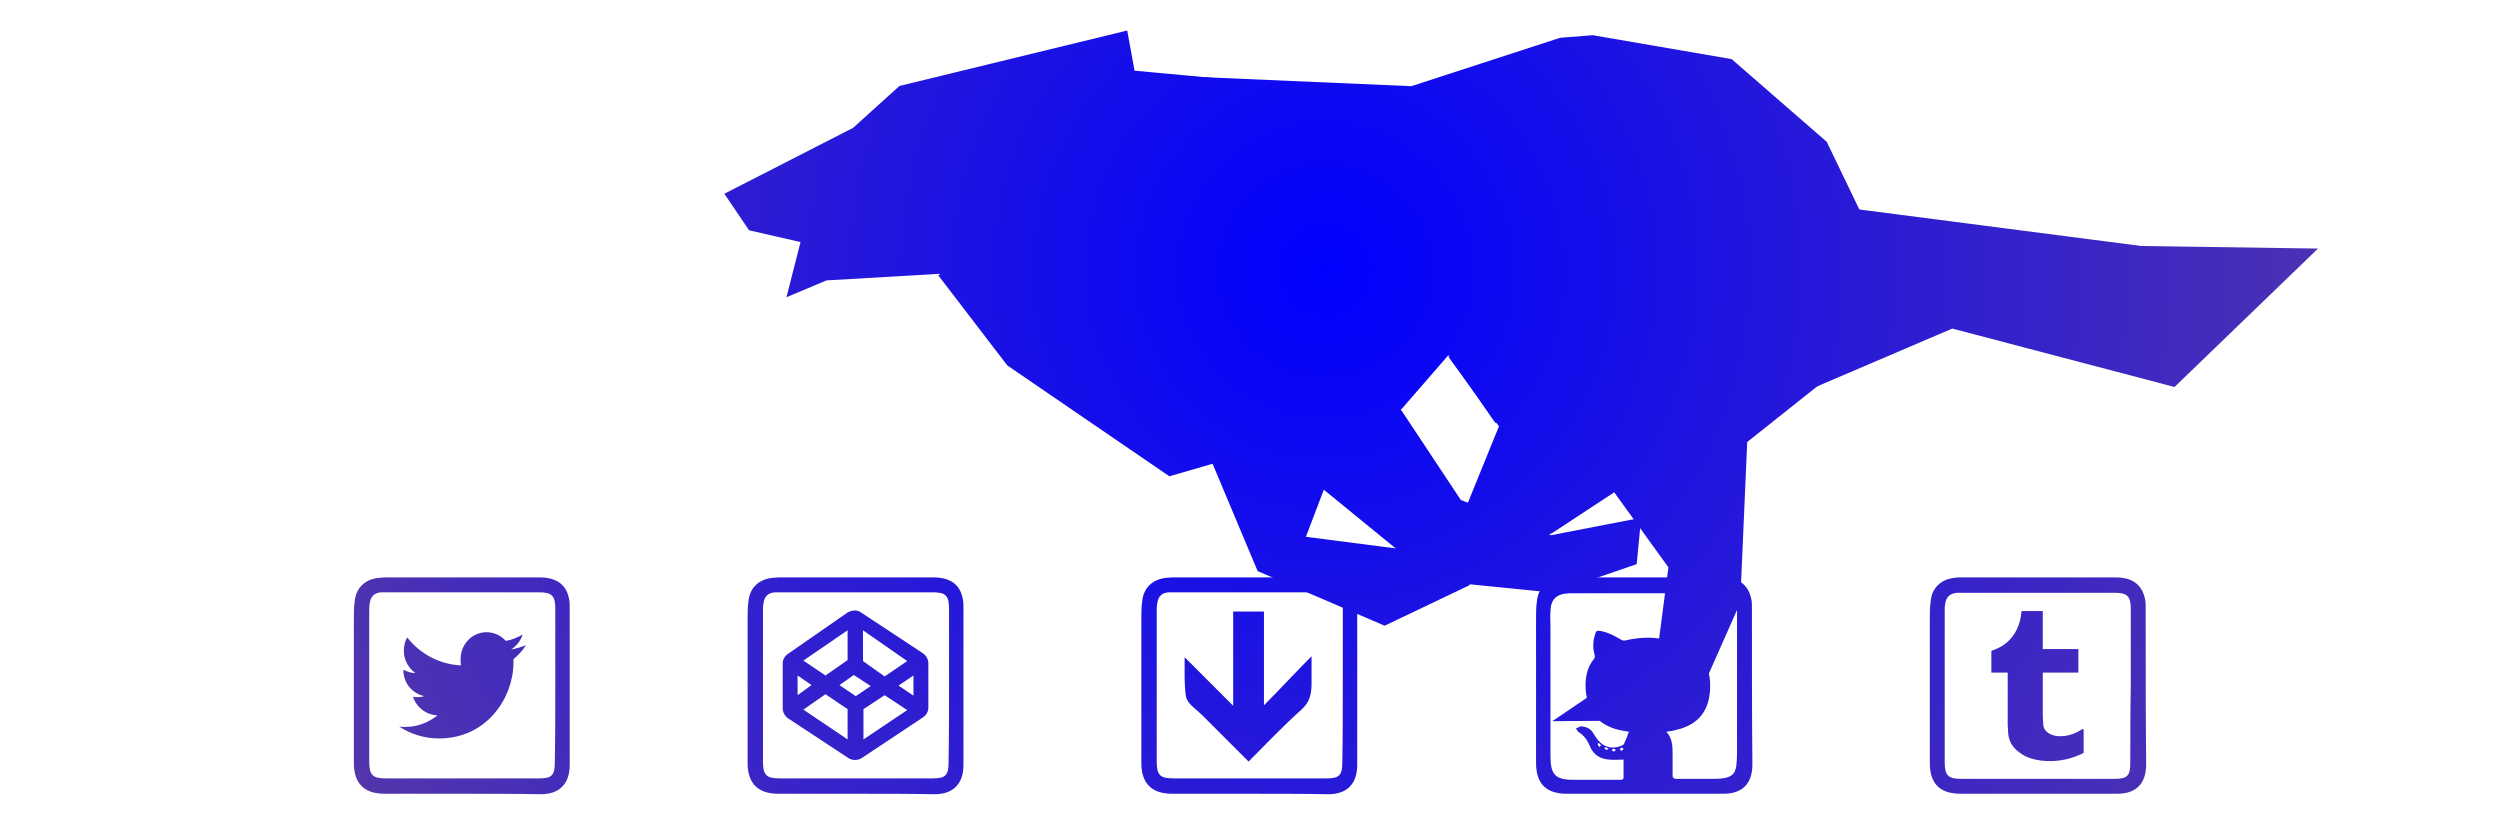 <svg xmlns="http://www.w3.org/2000/svg" xmlns:xlink="http://www.w3.org/1999/xlink" x="0" y="0" viewBox="0 0 520 170" style="woolf">
    <defs>
        <radialGradient id="rgA" gradientUnits="userSpaceOnUse" cx="53%" cy="33%" r="700" spreadMethod="repeat">
            <stop offset="0" stop-color="orange">
                <animate id="anim" attributeName="stop-opacity" calcMode="linear" begin="0s" dur="13s" values="0;1;0" keitimes="0;0.5;1" repeatCount="indefinite" />
            </stop>
            <stop stop-color="red">
                <animate attributeName="offset" calcMode="linear" begin="0s" dur="13s" values="0;0;1" keitimes="0;1;2" repeatCount="indefinite" />
                <animate attributeName="stop-opacity" calcMode="linear" begin="0s" dur="13s" values="0;1;1" keitimes="0;1;2" repeatCount="indefinite" />
            </stop>
            <stop stop-color="yellow" stop-opacity="0">
                <animate attributeName="offset" calcMode="linear" begin="0s" dur="13s" values="0;1" keitimes="0;1" repeatCount="indefinite" />
            </stop>
            <stop stop-color="purple">
                <animate attributeName="offset" calcMode="linear" begin="0s" dur="13s" values="1;2;1" keitimes="0;1;1" repeatCount="indefinite" />
                <animate attributeName="stop-opacity" calcMode="linear" begin="0s" dur="13s" values="1;1;0" keitimes="0;1;1" repeatCount="indefinite" />
            </stop>
            <stop offset="0" stop-color="blue">
                <animate attributeName="stop-opacity" calcMode="linear" begin="0s" dur="13s" values="0;1;0" keitimes="0;1;1" repeatCount="indefinite" />
            </stop>
        </radialGradient>
        <radialGradient id="rgB" gradientUnits="userSpaceOnUse" cx="100" cy="100" r="800">
            <stop offset="50%" stop-opacity="0.2" />
            <stop offset="150%" stop-opacity="0.6" />
        </radialGradient>
        <g id="whole" fill="url(#rgA)">
            <a xlink:href="http://rafszul.github.io/" target="_blank">
                <g id="wolf-rafszul-github-io">
                    <path d="m 234.46,6.35 -47.375,11.525 -9.65,8.725 -26.775,13.7 5.15,7.6 10.7,2.45 -2.925,11.475 8.325,-3.5 23.5,-1.375 12.225,16.5 33.428,-17.17 13.472,-39.855 -18.55,-1.726 z">
                        <animate attributeName="d" begin="0s"  dur="1s" values="
                                                                                m 234.46,6.35 -47.375,11.525 -9.65,8.725 -26.775,13.7 5.15,7.6 10.7,2.45 -2.925,11.475 8.325,-3.5 23.5,-1.375 12.225,16.5 33.428,-17.17 13.472,-39.855 -18.55,-1.726 z;
                                                                                M 234.46,6.35 179.033,20.694 177.435,26.6 151.056,41.873 155.81,47.9 l 10.7,2.45 -0.234,11.455 5.634,-3.48 23.5,-1.375 14.94,19.632 30.713,-20.302 10.006,-40.617 -18.145,1.03 z;
                                                                                m 158.521,25.455 -43.314,7.058 -8.432,10.349 -22.714,12.482 7.18,10.037 12.73,-2.017 -3.331,15.536 11.574,-6.343 16.596,-0.563 7.758,12.033 37.895,-12.703 13.878,-38.231 -24.641,-1.726 z;
                                                                                m 152.023,11.648 -52.248,13.962 -1.934,7.101 -21.902,14.106 5.15,7.6 9.076,4.48 -1.301,11.881 8.325,-5.937 23.906,-1.781 11.819,16.906 33.428,-17.17 13.472,-39.855 -35.606,-5.38 z;
                                                                                M 148.369,6.775 96.933,18.3 87.283,30.274 65.381,43.568 l 5.15,7.6 10.7,2.45 -2.925,11.475 8.325,-3.5 21.47,-4.218 9.788,9.19 37.895,-7.018 25.249,-41.479 -33.981,-5.38 z;
                                                                                M 139.435,5.963 92.06,19.925 75.506,33.117 54.416,44.38 l 7.587,9.63 18.416,0.42 -10.235,5.79 7.513,7.058 23.906,-8.685 12.225,16.5 33.428,-17.17 16.721,-41.073 -21.799,-4.568 z;
                                                                                m 143.089,21.394 -49.812,15.18 -5.183,11.162 -23.526,16.949 5.15,8.006 11.918,0.013 -6.174,9.851 5.482,4.622 29.185,-7.872 9.788,11.627 35.052,-10.266 10.629,-51.226 -23.017,-0.101 z;
                                                                                m 141.465,36.826 -39.659,19.647 -8.432,12.38 -19.465,10.045 7.587,9.63 8.67,-1.205 -4.143,12.693 6.295,4.216 24.718,-11.527 10.601,12.033 31.804,-13.109 19.563,-50.819 -29.514,1.929 z;
                                                                                m 155.141,32.218 -41.557,13.763 -3.385,10.068 -31.698,19.07 8.283,8.943 9.805,0.212 -2.477,11.475 7.877,4.555 25.29,-11.22 7.302,9.787 34.771,-10.01 13.472,-39.855 -18.55,-1.726 z;
                                                                                m 167.224,26.848 -47.375,21.37 -4.28,12.753 -24.09,11.91 9.178,9.39 12.938,-2.025 -7.4,10.132 4.745,6.793 25.29,-10.773 19.833,17.395 25.82,-14.932 22.87,-54.623 -32.423,1.855 z;
                                                                                m 180.65,32.218 -46.48,18.238 -4.727,14.095 -23.195,13.7 5.598,5.81 12.938,5.583 -3.373,11.027 9.22,1.87 25.738,-12.115 4.405,16.357 31.233,12.625 81.978,-81.135 -88.958,9.316 z;
                                                                                m 191.838,39.378 -46.48,20.028 -4.28,11.41 -25.88,13.252 7.388,8.048 12.49,1.555 -6.505,7.895 5.64,5.45 38.716,-10.773 1.037,9.34 22.24,15.499 L 301.368,77.474 197.437,48.433 Z;
                                                                                m 220.927,31.77 -50.955,17.343 -3.832,8.725 -30.872,16.574 11.697,13.321 10.935,-2.565 -6.127,10.414 5.898,5.261 39.044,-1.988 26.94,15.485 51.865,-15.897 -2.744,-57.046 -48.086,1.407 z;
                                                                                m 234.46,6.35 -47.375,11.525 -9.65,8.725 -26.775,13.7 5.15,7.6 10.7,2.45 -2.925,11.475 8.325,-3.5 23.5,-1.375 12.225,16.5 33.428,-17.17 13.472,-39.855 -18.55,-1.726 z" repeatCount="indefinite" />
                    </path>
                    <path d="m 331.31,7.325 -6.775,0.525 -30.975,10.075 -57.278,-2.479 -10.328,26.769 -30.808,15.043 14.39,18.767 33.689,23.042 48.311,-13.992 9.725,-11.2 9.722,14.043 52.339,4.097 15.257,-12.126 8.337,-35.96 -6.955,-14.429 -19.775,-17.2 z">
                        <animate attributeName="d" begin="0s"  dur="1s" values="
                                                                                m 331.31,7.325 -6.775,0.525 -30.975,10.075 -57.278,-2.479 -10.328,26.769 -30.808,15.043 14.39,18.767 33.689,23.042 48.311,-13.992 9.725,-11.2 9.722,14.043 52.339,4.097 15.257,-12.126 8.337,-35.96 -6.955,-14.429 -19.775,-17.2 z;
                                                                                m 350.599,16.241 -32.167,-2.04 -15.241,6.409 -52.686,-5.272 -24.551,26.877 -30.808,15.043 14.39,18.767 37.95,27.344 55.108,-30.199 11.361,1.791 5.863,12.102 53.54,10.392 17.441,-28.298 -3.883,-25.228 -8.046,-6.146 -7.816,-11.774 z;
                                                                                m 287.858,35.364 -25.455,2.149 -52.904,-0.483 -22.76,-4.104 -22.105,27.581 -27.965,23.165 26.167,19.985 44.064,12.391 63.114,-25.27 15.816,5.044 7.378,4.887 11.637,10.005 58.709,-29.182 -20.495,-28.65 -13.453,-7.932 -15.714,-6.236 z;
                                                                                m 287.452,30.491 -33.983,-1.099 -43.158,-0.889 -37.38,-6.54 -10.328,26.769 -29.996,30.068 12.766,13.082 40.186,14.108 48.717,-6.276 26.781,-13.23 13.783,4.297 21.07,3.285 67.237,0.463 L 335.342,45.166 316.61,36.016 304.957,33.03 Z;
                                                                                m 270.802,13.842 -67.283,7.429 -11.077,-4.138 -23.572,-0.043 -32.663,31.236 -21.468,15.449 24.136,15.112 88.105,9.641 24.352,-16.022 19.877,4.638 23.529,-3.825 23.507,15.062 19.724,-14.969 18.083,-9.564 -34.976,-39.201 -27.491,-7.86 z;
                                                                                m 272.021,5.72 -33.983,3.368 -39.503,8.045 -47.126,-2.073 -10.328,26.769 -28.371,31.287 53.375,20.797 39.374,-2.136 28.006,-20.896 19.065,-7.139 7.285,7.139 20.664,-5.649 57.49,-6.441 -3.034,-16.468 -14.671,-31.079 -31.958,-2.987 z;
                                                                                m 271.615,13.435 -51.445,11.083 -39.909,3.984 -21.948,1.176 -20.48,55.601 46.755,24.789 26.573,-10.472 40.593,-28.126 11.357,7.531 20.283,-5.921 15.813,12.419 19.04,-13.365 8.76,-4.41 20.114,-3.067 -22.387,-30.673 -21.399,-15.982 z;
                                                                                m 284.203,17.496 -26.267,4.586 -42.752,14.136 -60.933,6.049 3.885,13.368 -30.808,15.043 -0.229,31.762 51.963,17.763 36.94,-7.495 31.248,-20.134 17.031,-12.759 12.948,6.128 15.257,-5.222 55.444,-3.473 L 332.042,46.575 309.018,22.065 Z;
                                                                                M 275.262,5.447 249.244,13.579 209.319,35.29 l -21.477,-0.242 -29.571,3.946 -17.83,32.049 -7.986,25.48 24.739,17.672 85.455,-21.6 20.465,-23.283 24.49,17.176 24.145,-6.643 14.362,-17.496 -3.298,-29.247 -17.248,-9.954 -3.217,-14.067 z;
                                                                                m 282.87,1.867 -12.145,-0.37 -27.395,5.6 -18.791,16.764 -32.256,16.029 -41.548,59.347 17.075,12.949 46.667,0.219 32.2,-20.705 11.515,-19.703 7.932,10.015 24.145,2.755 30.025,-22.866 -4.193,-30.59 14.525,-3.689 L 299.215,6.394 Z;
                                                                                m 288.688,7.684 -21.543,0.525 -15.312,7.39 -19.687,19.002 -25.544,7.526 -28.57,-0.62 -4.853,70.231 c 10.036,3.802 49.429,20.831 41.297,14.539 l 27.725,-11.307 34.338,-27.758 13.302,3.75 12.062,6.782 13.467,-18.839 10.127,-14.479 2.442,-24.274 -11.272,-23.465 z;
                                                                                m 268.102,14.397 -25.571,21.558 -5.019,7.39 -37.14,5.576 -16.593,29.902 10.364,41.447 26.473,9.817 32.794,-17.235 36.228,-6.384 3.46,-10.305 22.252,-5.2 14.3,-19.174 7.202,-23.761 -3.298,-26.115 -25.304,-7.269 -23.355,-1.984 z;
                                                                                m 332.992,17.53 -43.919,5 -21.577,19.473 -48.775,-2.032 4.888,41.537 -27.228,16.833 43.926,26.375 20.711,-1.124 25.488,-12.649 3.012,-12.095 10.169,7.778 22.355,-10.671 25.102,2.195 26.685,-29.247 -0.69,-22.932 -9.93,-11.83 z;
                                                                                m 331.31,7.325 -6.775,0.525 -30.975,10.075 -57.278,-2.479 -10.328,26.769 -30.808,15.043 14.39,18.767 33.689,23.042 48.311,-13.992 9.725,-11.2 9.722,14.043 52.339,4.097 15.257,-12.126 8.337,-35.96 -6.955,-14.429 -19.775,-17.2 z" repeatCount="indefinite" />
                    </path>
                    <path d="m 482.15,51.699 -36.72,-0.528 -59.17,-7.66 -11.62,-10.83 -6.243,51.773 37.677,-16.113 46.226,12.151 z">
                        <animate attributeName="d" begin="0s"  dur="1s" values="
                                                                                m 482.15,51.699 -36.72,-0.528 -59.17,-7.66 -11.62,-10.83 -6.243,51.773 37.677,-16.113 46.226,12.151 z;
                                                                                m 479.14,60.391 -28.737,-12.41 -45.28,-1.067 -33.892,-7.509 -1.074,23.758 38.268,11.071 41.145,1.157 z;
                                                                                m 436.668,79.332 -26.162,-22.051 -68.104,-4.411 -16.899,-8.393 25.432,37.966 39.707,3.379 28.358,-3.28 z;
                                                                                m 435.043,71.617 -37.938,-12.305 -36.023,-2.381 -49.386,-21.794 -7.056,55.022 58.794,-5.555 38.104,1.593 z;
                                                                                m 404.993,44.002 -36.314,-4.183 -18.561,-10.097 -43.701,-9.206 31.117,43.651 74.631,1.755 8.866,-11.808 z;
                                                                                M 412.708,33.444 382.486,18.703 354.585,15.916 308.447,9.553 l -0.152,31.062 47.017,5.004 32.825,-3.28 z;
                                                                                m 417.175,35.881 -35.908,-15.147 -29.525,-6.442 -54.26,4.195 25.432,24.159 64.479,4.192 24.297,-1.25 z;
                                                                                m 421.642,36.287 -27.38,-13.929 -35.211,-7.254 -56.696,7.444 -7.056,24.159 62.855,0.537 47.038,-0.032 z;
                                                                                M 410.439,30.13 380.432,16.624 343.638,6.726 285.029,9.769 l 16.58,21.789 61.395,12.976 30.115,-4.855 z;
                                                                                M 399.251,48.478 364.769,10.806 332.45,4.936 291.294,6.189 328.907,32.006 367.479,48.115 384.169,46.84 Z;
                                                                                M 410.439,45.793 398.333,26.022 361.539,12.544 l -51.897,2.148 4.945,26.712 59.605,2.235 26.535,1.411 z;
                                                                                m 415.362,26.997 -44.328,-10.373 -28.291,4.87 -27.731,-0.537 15.685,30.292 46.18,0.893 45.778,-12.015 z;
                                                                                m 471.302,43.556 -44.328,-0.976 -21.579,5.766 -56.819,-5.012 30.006,32.977 40.81,2.235 29.668,-16.043 z;
                                                                                m 482.15,51.699 -36.72,-0.528 -59.17,-7.66 -11.62,-10.83 -6.243,51.773 37.677,-16.113 46.226,12.151 z" repeatCount="indefinite" />
                    </path>
                    <path d="m 247.06,84.186 14.528,34.603 26.415,11.358 17.698,-8.453 -1.321,-5.811 -32.754,-4.226 13.471,-35.396 z">
                        <animate attributeName="d" begin="0s"  dur="1s" values="m 247.06,84.186 14.528,34.603 26.415,11.358 17.698,-8.453 -1.321,-5.811 -32.754,-4.226 13.471,-35.396 z;
                                                                                m 211.87,62.579 -8.631,70.271 28.399,15.381 8.031,-5.306 -2.8,-6.755 -16.252,-5.558 50.736,-55.406 z;
                                                                                m 189.558,56.282 -39.645,49.106 15.451,23.135 18.51,3.73 -1.727,-13.121 -15.698,-9.505 111.332,-34.822 z;
                                                                                m 221.378,37.674 -65.78,32.79 5.704,24.759 15.261,13.882 8.019,-5.811 -10.013,-22.907 98.394,-8.778 z;
                                                                                m 149.598,67.555 -52.477,16.329 -31.25,23.541 3.079,8.197 17.766,-4.187 22.474,-17.221 111.339,-16.716 z;
                                                                                m 121.172,63.495 -50.041,8.207 -19.879,15.419 4.297,8.603 18.578,-4.593 25.317,-8.693 89.41,6.431 z;
                                                                                m 165.436,63.881 -80.091,17.953 -26.783,1.612 -5.043,6.167 21.014,9.214 46.028,-6.257 47.177,-2.503 z;
                                                                                m 132.948,81.749 -13.492,13.892 -27.595,7.703 -26.972,-0.331 4.365,11.245 29.378,4.708 84.943,-21.183 z;
                                                                                m 161.476,104.236 -36.041,40.421 -22.812,8.225 -7.81,9.448 39.851,0.007 18.71,-19.442 73.886,-43.899 z;
                                                                                m 166.846,111.396 17.213,18.045 -25.497,32.391 32.019,-1.292 11.657,-32.662 17.368,-18.994 0.493,-25.998 z;
                                                                                m 202.648,123.032 25.716,10.437 8.514,21.203 -6.468,9.896 19.265,-2.231 0.362,-11.387 -9.8,-46.136 z;
                                                                                m 217.416,129.297 18.108,-3.883 22.835,11.358 60.66,-12.033 8.077,-15.209 -61.843,15.912 -23.225,-25.551 z;
                                                                                m 242.477,124.822 19.003,-2.093 12.094,-4.305 51.262,24.664 6.287,-17.447 -29.621,-4.226 -49.181,-28.236 z;
                                                                                m 247.06,84.186 14.528,34.603 26.415,11.358 17.698,-8.453 -1.321,-5.811 -32.754,-4.226 13.471,-35.396 z" repeatCount="indefinite" />
                    </path>
                    <path d="m 259.21,88.676 31.698,25.886 13.736,6.868 18.49,1.849 17.298,-5.94 0.928,-9.644 -18.733,3.627 -18.775,-7.325 -16.641,-25.094 z">
                        <animate attributeName="d" begin="0s"  dur="1s" values="m 259.21,88.676 31.698,25.886 13.736,6.868 18.49,1.849 17.298,-5.94 0.928,-9.644 -18.733,3.627 -18.775,-7.325 -16.641,-25.094 z;
                                                                                m 207.603,92.518 46.351,37.495 12.112,8.086 20.114,3.067 12.831,-8.377 -11.255,-5.583 -13.048,2.408 -10.653,-9.355 -40.43,-64.147 z;
                                                                                m 174.044,74.116 33.209,52.629 20.233,6.868 11.586,-2.618 -1.382,-6.346 -7.6,-3.959 -10.611,-0.434 0.717,-19.913 94.564,-40.707 z;
                                                                                m 167.012,38.4 30.089,48.141 -11.442,6.462 14.023,20.123 15.674,0.963 9.456,-5.177 -4.114,-6.526 -12.684,-4.076 81.866,-65.698 z;
                                                                                m 141.85,64.33 -51.957,39.287 11.706,12.147 8.338,1.443 2.273,-14.062 6.613,-3.959 32.841,-1.246 31.986,-4.888 43.867,-4.789 z;
                                                                                m 133.728,72.045 -25.967,24.262 -33.777,14.177 -19.276,4.692 -0.976,7.867 15.547,5.787 22.282,-5.307 56.352,-21.944 38.181,-21.439 z;
                                                                                m 154.032,86.239 4.49,12.079 -16.315,14.99 -14.809,20.123 -23.717,11.522 35.852,0.914 18.221,-21.145 25.489,-11.792 22.75,-46.617 z;
                                                                                m 161.342,96.798 14.642,12.891 -21.594,25.954 -22.119,11.189 40.039,-0.661 5.395,-7.614 14.973,-17.896 25.083,-26.005 -30.042,-6.414 z;
                                                                                m 169.599,93.511 31.698,25.886 8.813,27.454 -9.704,14.379 24.906,-0.122 3.613,-10.539 -3.965,-22.329 21.502,-42.678 -30.067,4.442 z;
                                                                                m 196.897,97.986 40.648,23.648 29.399,31.929 -7.466,11.247 23.563,-2.36 -2.205,-17.252 -22.313,-22.329 -8.482,-20.303 -11.718,-28.227 z;
                                                                                m 225.986,109.174 47.361,17.383 24.029,13.581 24.755,-5.759 2.977,-7.73 -10.708,-4.722 -18.285,3.627 -16.985,-12.695 -22.459,-27.332 z;
                                                                                m 232.251,105.146 15.587,24.991 25.819,27.901 -1.648,7.219 19.088,-1.913 -8.47,-15.462 3.195,-6.666 -35.781,-35.071 14.685,-29.569 z;
                                                                                m 251.942,100.223 20.51,18.278 19.554,21.636 45.789,17.96 8.795,-7.73 -9.365,-5.169 -24.998,-10.694 -10.72,-14.932 -18.431,-28.674 z;
                                                                                m 259.21,88.676 31.698,25.886 13.736,6.868 18.49,1.849 17.298,-5.94 0.928,-9.644 -18.733,3.627 -18.775,-7.325 -16.641,-25.094 z" repeatCount="indefinite" />
                    </path>
                    <path d="m 311.78,88.676 -6.506,16.008 -13.57,9.879 -20.603,8.453 24.2,0.366 27.573,-12.517 13.873,-9.111 20.73,-19.152 -56.263,-8.453 z">
                        <animate attributeName="d" begin="0s"  dur="1s" values="m 311.78,88.676 -6.506,16.008 -13.57,9.879 -20.603,8.453 24.2,0.366 27.573,-12.517 13.873,-9.111 20.73,-19.152 -56.263,-8.453 z;
                                                                                m 316.476,120.435 -8.58,20.891 -22.422,11.246 -5.553,10.628 14.804,0.26 29.098,-15.391 7.643,-16.634 12.784,-77.493 -100.035,13.982 z;
                                                                                m 319.09,108.168 39.789,19.257 1.455,15.97 -24.258,5.204 42.474,1.178 -7.351,-36.476 -13.741,-8.705 -17.717,-42.038 -54.233,-2.749 z;
                                                                                m 370.257,94.767 48.723,12.759 25.821,25.31 14.727,-0.075 -3.82,-11.817 L 426.428,90.56 414.311,87.946 400.117,67.169 323.549,57.905 Z;
                                                                                m 308.531,83.01 13.799,8.292 22.978,5.412 23.661,-4.136 16.484,2.396 27.979,0.884 -23.081,-9.111 -39.778,-13.873 -64.385,-7.234 z;
                                                                                m 332.491,81.386 19.484,-4.297 32.724,13.94 15.945,-1.7 -0.572,-7.756 -11.818,-2.771 -2.371,-7.487 L 334.736,47.29 257.763,59.548 Z;
                                                                                m 304.47,72.432 44.256,7.074 9.171,-4.334 21.631,9.671 13.642,0.772 4.02,-6.832 -10.492,-10.736 -52.773,-16.309 -53.014,3.73 z;
                                                                                m 313.404,83.397 38.977,-0.236 17.699,9.473 15.539,6.422 3.083,-7.756 -5.32,-8.862 -11.711,-2.614 -1.199,-15.903 -90.781,-13.326 z;
                                                                                m 292.429,89.035 22.583,0.345 14.176,11.669 16.093,6.663 6.299,-3.214 -1.516,-10.727 -21.033,-8.216 -8.359,-28.55 -43.285,22.874 z;
                                                                                m 291.325,85.432 16.079,28.114 9.253,6.746 11.171,-1.393 1.824,-9.927 -9.571,-8.937 -2.238,-28.355 -27.926,-40.44 -51.383,32.908 z;
                                                                                m 290.639,103.803 -9.191,9.743 -6.41,11.669 -3.597,15.165 8.089,8.869 6.092,-13.412 11.188,-18.957 22.613,-76.4 -96.081,42.603 z;
                                                                                m 272.738,119.467 -22.169,14.218 -9.095,9.879 -0.465,10.243 9.432,2.603 11.462,-12.069 37.591,-26.564 -20.889,-29.892 -30.307,14.818 z;
                                                                                m 299.589,104.251 4.235,9.295 -23.415,13.459 -10.758,7.11 9.432,6.631 28.916,-5.804 17.006,-8.664 8.647,-54.953 -54.473,21.083 z;
                                                                                m 311.78,88.676 -6.506,16.008 -13.57,9.879 -20.603,8.453 24.2,0.366 27.573,-12.517 13.873,-9.111 20.73,-19.152 -56.263,-8.453 z" repeatCount="indefinite" />
                    </path>
                    <path d="m 313.62,71.774 49.826,19.562 -1.487,34.06 -7.228,16.313 -8.45,8.13 -23.401,0.168 21.91,-14.837 2.241,-17.162 z">
                        <animate attributeName="d" begin="0s"  dur="1s" values="m 313.62,71.774 49.826,19.562 -1.487,34.06 -7.228,16.313 -8.45,8.13 -23.401,0.168 21.91,-14.837 2.241,-17.162 z;
                                                                                m 296.295,88.368 68.456,-9.996 -1.115,33.321 17.848,21.142 6.598,28.422 -29.682,0.72 17.179,-11.565 -8.542,-12.219 z;
                                                                                m 296.419,74.288 54.958,-22.894 22.765,32.175 23.229,5.755 22.819,15.439 14.365,14.381 -7.735,4.655 -29.711,-19.081 z;
                                                                                m 332.3,64.87 72.161,1.694 21.254,1.979 22.417,13.064 14.291,2.444 6.65,10.32 -8.547,3.437 -25.373,-9.852 z;
                                                                                m 389.153,97.783 -71.595,-8.864 34.249,-30.509 18.762,16.313 21.601,1.632 12.335,10.727 30.032,4.249 -3.038,15.325 z;
                                                                                m 298.595,53.113 34.395,-15.362 9.072,14.162 30.538,0.069 20.788,11.378 26.142,6.26 1.199,9.935 -10.348,0.3 z;
                                                                                m 300.625,62.434 50.638,-14.55 21.66,-0.458 24.041,15.501 30.535,6.099 2.589,8.29 -13.826,4.655 -37.15,-13.507 z;
                                                                                m 291.691,51.469 54.293,3.318 38.31,-0.864 19.98,17.531 11.448,3.257 12.335,6.666 -5.298,10.341 -31.87,-12.695 z;
                                                                                m 320.225,82.426 -7.904,-20.267 32.972,-4.874 19.176,17.656 17.506,0.522 5.688,14.489 -13.891,2.616 -29.98,-15.372 z;
                                                                                m 254.825,67.82 27.006,-27.96 59.882,22.795 9.778,28.843 16.611,11.71 -7.738,10.014 -16.576,-6.782 -7.604,-19.4 z;
                                                                                m 255.388,72.422 44.83,-36.328 26.279,59.23 -10.361,23.921 -12.925,31.848 -6.395,-1.622 -4.046,-11.257 12.982,-25.217 z;
                                                                                m 256.546,60.926 70.046,-11.714 -9.045,52.378 -3.648,11.838 -38.434,38.561 -8.633,-10.572 26.385,-31.395 4.479,-9.554 z;
                                                                                m 293.374,71.686 48.931,5.241 -42.211,67.624 -23.786,13.628 -17.401,-2.163 2.555,-7.44 16.092,-6.782 24.617,-23.427 z;
                                                                                m 313.62,71.774 49.826,19.562 -1.487,34.06 -7.228,16.313 -8.45,8.13 -23.401,0.168 21.91,-14.837 2.241,-17.162 z" repeatCount="indefinite" />

                    </path>
                </g>

            </a>
            <g id="social-container">
                <path id="social-container" fill="white" opacity="0" d="m0 114.9h520v55.5h-520z" />
                <a xlink:href="http://plnkr.co/users/rafszul/" target="_blank">
                    <path id="plnkr.svg" d="m259.9 165.1c-5.4 0-10.7 0-16.1 0-4.2 0-6.4-2.1-6.4-6.4 0-10 0-19.9 0-29.9 0-1.3 0-2.6.2-3.9.3-2.7 2.2-4.4 4.9-4.7.4 0 .9-.1 1.3-.1 10.8 0 21.6 0 32.3 0 3.3 0 5.4 1.4 6 4.2.2.7.2 1.4.2 2.1 0 10.9 0 21.8 0 32.7 0 3.9-2.1 6.1-6 6.1-5.4-.1-10.9-.1-16.4-.1m19.4-22.4c0-5.4 0-10.7 0-16.1 0-2.7-.7-3.4-3.4-3.4-10.6 0-21.2 0-31.8 0-.3 0-.7 0-1 0-1.4.1-2.2.8-2.4 2.3-.1.5-.1 1.1-.1 1.6 0 5.3 0 10.6 0 15.9 0 5.1 0 10.3 0 15.4 0 2.8.7 3.5 3.4 3.5 10.7 0 21.3 0 32 0 2.6 0 3.2-.7 3.2-3.3.1-5.2.1-10.6.1-15.9m-19.6 15.7c-3.3-3.3-6.5-6.5-9.7-9.7-1.1-1.1-2.7-2.1-3.2-3.4-.4-1-.4-4.8-.4-4.8s0 0 0-3.8c3.3 3.3 6.9 6.9 10.1 10.1 0 0 0-13.2 0-19.6 2.2 0 4.2 0 6.4 0 0 6.3 0 13 0 19.5 3.3-3.3 6.8-7.1 9.9-10.2v6.1c-.1 2.2-.5 3.5-2.1 5-3.7 3.3-7.2 7-11 10.8" />
                </a>

                <a xlink:href="https://github.com/rafszul/" target="_blank">
                    <path id="github.svg" d="m364.4 126.4c0-.7 0-1.4-.2-2.1-.7-2.8-2.7-4.2-6-4.2-10.8 0-21.6 0-32.3 0-.4 0-.9 0-1.3.1-2.7.3-4.6 2-4.9 4.7-.2 1.3-.2 2.6-.2 3.9 0 10 0 19.9 0 29.9 0 4.3 2.1 6.4 6.4 6.4 5.4 0 10.7 0 16.1 0 5.5 0 11 0 16.5 0 3.9 0 6-2.1 6-6.1-.1-10.8-.1-21.7-.1-32.6m-8 35.6c-1 0-7.9 0-7.9 0 0 0-.6-.1-.6-.6 0-1.5 0-3 0-4.4 0-1.7 0-3.4-1.3-4.8.8-.1 1.5-.2 2.1-.4 4.4-1 6.8-3.8 7-8.5.1-2.4-.3-4.5-1.8-6.4-.1-.1-.1-.4-.1-.6.4-1.5.3-3-.2-4.6-.1-.4-.3-.5-.7-.5-1.3.1-2.5.5-3.6 1.2-1 .7-2 .8-3.2.6-2.7-.6-5.3-.4-8 .2-.3.1-.7 0-1-.2-1.2-.7-2.5-1.4-3.9-1.7-1.1-.2-1.2-.2-1.5.9-.4 1.4-.4 2.7 0 4.1.1.2 0 .5-.1.7-2.9 3.3-1.9 9.5.1 11.9 1.5 1.8 3.6 2.7 5.9 3.1.4.1.8.1 1.2.2-.3.9-.6 1.7-1 2.5-.1.2-.3.3-.5.4-2.2.9-4.1.2-5.4-1.8-.7-1.1-1-1.8-2.3-2.1 0 0-.7-.2-.8-.1-.4.1-.6.3-1 .4.2.3.3.6.6.8 1.1.7 1.8 1.7 2.3 2.9.7 1.8 2.2 2.7 4.1 2.8.9.1 1.8 0 2.9 0 0 1.1 0 2.5 0 3.8 0 .4-.6.4-.6.4-4.6 0-9 0-9.9 0-3.7 0-4.7-1.1-4.7-4.9 0-8.8 0-17.9 0-26.7 0-1.2-.1-2.3 0-3.5.1-2.5 1.2-3.6 4-3.7.4 0 1 0 1.4 0 9.5 0 18.7 0 28.2 0 2.9 0 5.1.6 5.2 3.4v1.8c0 9.6 0 18.7 0 28.2-.1 3.9-.2 5.2-4.9 5.2m-18.7-6.2c-.1.1-.3.3-.5.4-.1-.2-.2-.3-.3-.4.2-.1.3-.3.5-.3 0 0 .2.2.3.3m-1.6.2c-.1.1-.3.3-.4.3-.1 0-.4-.1-.4-.3 0-.2.2-.1.3-.3.3.2.4.2.5.3m-1.5-.3c-.2.2-.4.3-.4.3-.2-.1-.4-.2-.5-.3.1-.1.2-.3.3-.3.1.1.3.2.6.3m-1.6-.7c0 0-.1.2-.3.4-.2-.3-.3-.4-.4-.6 0 0 .2-.3.2-.3.2.2.4.3.5.5" />
                </a>
                <a xlink:href="http://wearetheplaymakers.tumblr.com/" target="_blank">
                    <path id="tumblr.svg" d="m446.3 126.4c0-.7 0-1.4-.2-2.1-.7-2.8-2.7-4.2-6-4.2-10.8 0-21.6 0-32.3 0-.4 0-.9 0-1.3.1-2.7.3-4.6 2-4.9 4.7-.2 1.3-.2 2.6-.2 3.9 0 10 0 19.9 0 29.9 0 4.3 2.1 6.4 6.4 6.4 5.4 0 10.7 0 16.1 0 5.5 0 11 0 16.5 0 3.9 0 6-2.1 6-6.1-.1-10.8-.1-21.7-.1-32.6m-3.2 32.3c0 2.6-.6 3.3-3.2 3.3-10.7 0-21.3 0-32 0-2.7 0-3.4-.7-3.4-3.5 0-5.1 0-10.3 0-15.4 0-5.3 0-10.6 0-15.9 0-.5 0-1.1.1-1.6.2-1.4.9-2.1 2.4-2.3.3 0 .7 0 1 0 10.6 0 21.2 0 31.8 0 2.7 0 3.4.7 3.4 3.4 0 5.4 0 10.7 0 16.1-.1 5.2-.1 10.6-.1 15.9m-9.7-6.8c0 1.5 0 3 0 4.5 0 .2 0 .2-.2.3-2.4 1.2-4.9 1.7-7.6 1.6-1.6-.1-3.2-.4-4.7-1.2-.6-.4-1.2-.8-1.7-1.3-.9-.9-1.4-2-1.5-3.3 0-.6-.1-1.2-.1-1.8 0-3.5 0-6.9 0-10.4 0-.1 0-.2 0-.4-1.2 0-2.3 0-3.4 0 0-.1 0-.2 0-.3 0-1.3 0-2.6 0-4 0-.2 0-.2.2-.3 3.3-1.1 5.2-3.5 5.9-6.8 0-.2.1-.5.1-.7 0-.2.1-.5.1-.7 1.5 0 2.9 0 4.4 0 0 2.6 0 5.2 0 7.9 2.5 0 4.9 0 7.4 0 0 1.6 0 3.3 0 4.9-2.4 0-4.9 0-7.4 0 0 .1 0 .1 0 .2 0 2.9 0 5.9 0 8.8 0 .6.1 1.3.1 1.9.1.8.5 1.3 1.1 1.7 1 .6 2 .7 3.1.6 1.3-.1 2.6-.6 3.7-1.3.1-.1.2-.1.3-.2.2.2.2.2.2.3" />
                </a>
                <a xlink:href="http://codepen.io/rafszul/" target="_blank">
                    <path id="codepen.svg" d="m178 165.1c-5.4 0-10.7 0-16.1 0-4.2 0-6.4-2.1-6.4-6.4 0-10 0-19.9 0-29.9 0-1.3 0-2.6.2-3.9.3-2.7 2.2-4.4 4.9-4.7.4 0 .9-.1 1.3-.1 10.8 0 21.6 0 32.3 0 3.3 0 5.4 1.4 6 4.2.2.7.2 1.4.2 2.1 0 10.9 0 21.8 0 32.7 0 3.9-2.1 6.1-6 6.1-5.4-.1-10.9-.1-16.4-.1m19.4-22.4c0-5.4 0-10.7 0-16.1 0-2.7-.7-3.4-3.4-3.4-10.6 0-21.2 0-31.8 0-.3 0-.7 0-1 0-1.4.1-2.2.8-2.4 2.3-.1.5-.1 1.1-.1 1.6 0 5.3 0 10.6 0 15.9 0 5.1 0 10.3 0 15.4 0 2.8.7 3.5 3.4 3.5 10.7 0 21.3 0 32 0 2.6 0 3.2-.7 3.2-3.3.1-5.2.1-10.6.1-15.9m-18.3-15.3c-.8-.6-1.9-.5-2.8 0l-12.4 8.6c-.7.5-1.1 1.2-1.1 2v9.3c0 .8.4 1.6 1.1 2.1l12.6 8.3c.8.5 1.9.5 2.7 0l12.8-8.5c.7-.5 1.1-1.2 1.1-2.1v-9.1c0-.8-.4-1.6-1.1-2.1l-12.9-8.5m9.6 10.1l-4.7 3.2-4.5-3.2v-6.4l9.2 6.4m-12.4-6.4v6.2l-4.6 3.2-4.6-3.1 9.2-6.3m-10.4 9.4l2.9 2-2.9 2.1v-4.1m10.4 13.3l-9.2-6.2 4.6-3.2 4.6 3.1v6.3m-1.7-11.3l3-2.1 3.5 2.3-3.1 2.1-3.4-2.3m5 11.3v-6.3l4.4-2.9 4.7 3.1-9.1 6.1m10.4-9.1l-3.1-2.1 3.1-2.1v4.2" />
                </a>
                <a xlink:href="http://twitter.com/rafszul/" target="_blank">
                    <path id="twitter.svg" d="m96.1 165.1c-5.4 0-10.7 0-16.1 0-4.2 0-6.4-2.1-6.4-6.4 0-10 0-19.9 0-29.9 0-1.3 0-2.6.2-3.9.3-2.7 2.2-4.4 4.9-4.7.4 0 .9-.1 1.3-.1 10.8 0 21.6 0 32.3 0 3.3 0 5.4 1.4 6 4.2.2.7.2 1.4.2 2.1 0 10.9 0 21.8 0 32.7 0 3.9-2.1 6.1-6 6.1-5.4-.1-10.9-.1-16.4-.1m19.4-22.4c0-5.4 0-10.7 0-16.1 0-2.7-.7-3.4-3.4-3.4-10.6 0-21.2 0-31.8 0-.3 0-.7 0-1 0-1.4.1-2.2.8-2.4 2.3-.1.5-.1 1.1-.1 1.6 0 5.3 0 10.6 0 15.9 0 5.1 0 10.3 0 15.4 0 2.8.7 3.5 3.4 3.5 10.7 0 21.3 0 32 0 2.6 0 3.2-.7 3.2-3.3.1-5.2.1-10.6.1-15.9m-6.1-8.5c-1 .4-2 .7-3.1.9 1.1-.7 2-1.8 2.4-3.1-1.1.6-2.2 1.1-3.5 1.3-1-1.1-2.4-1.8-4-1.8-3 0-5.4 2.5-5.4 5.6 0 .4 0 .9.1 1.3-4.5-.2-8.5-2.4-11.2-5.8-.5.8-.7 1.8-.7 2.8 0 1.9 1 3.6 2.4 4.6-.9 0-1.7-.3-2.5-.7v.1c0 2.7 1.9 4.9 4.4 5.4-.5.1-.9.2-1.4.2-.4 0-.7 0-1-.1.7 2.2 2.7 3.8 5.1 3.9-1.9 1.5-4.2 2.4-6.7 2.4-.4 0-.9 0-1.3-.1 2.4 1.6 5.3 2.5 8.3 2.5 10 0 15.5-8.5 15.5-15.8v-.7c1-.8 1.9-1.8 2.6-2.9" />
                </a>
            </g>
        </g>  
    </defs>
    <use xlink:href="#whole"></use>
</svg>
